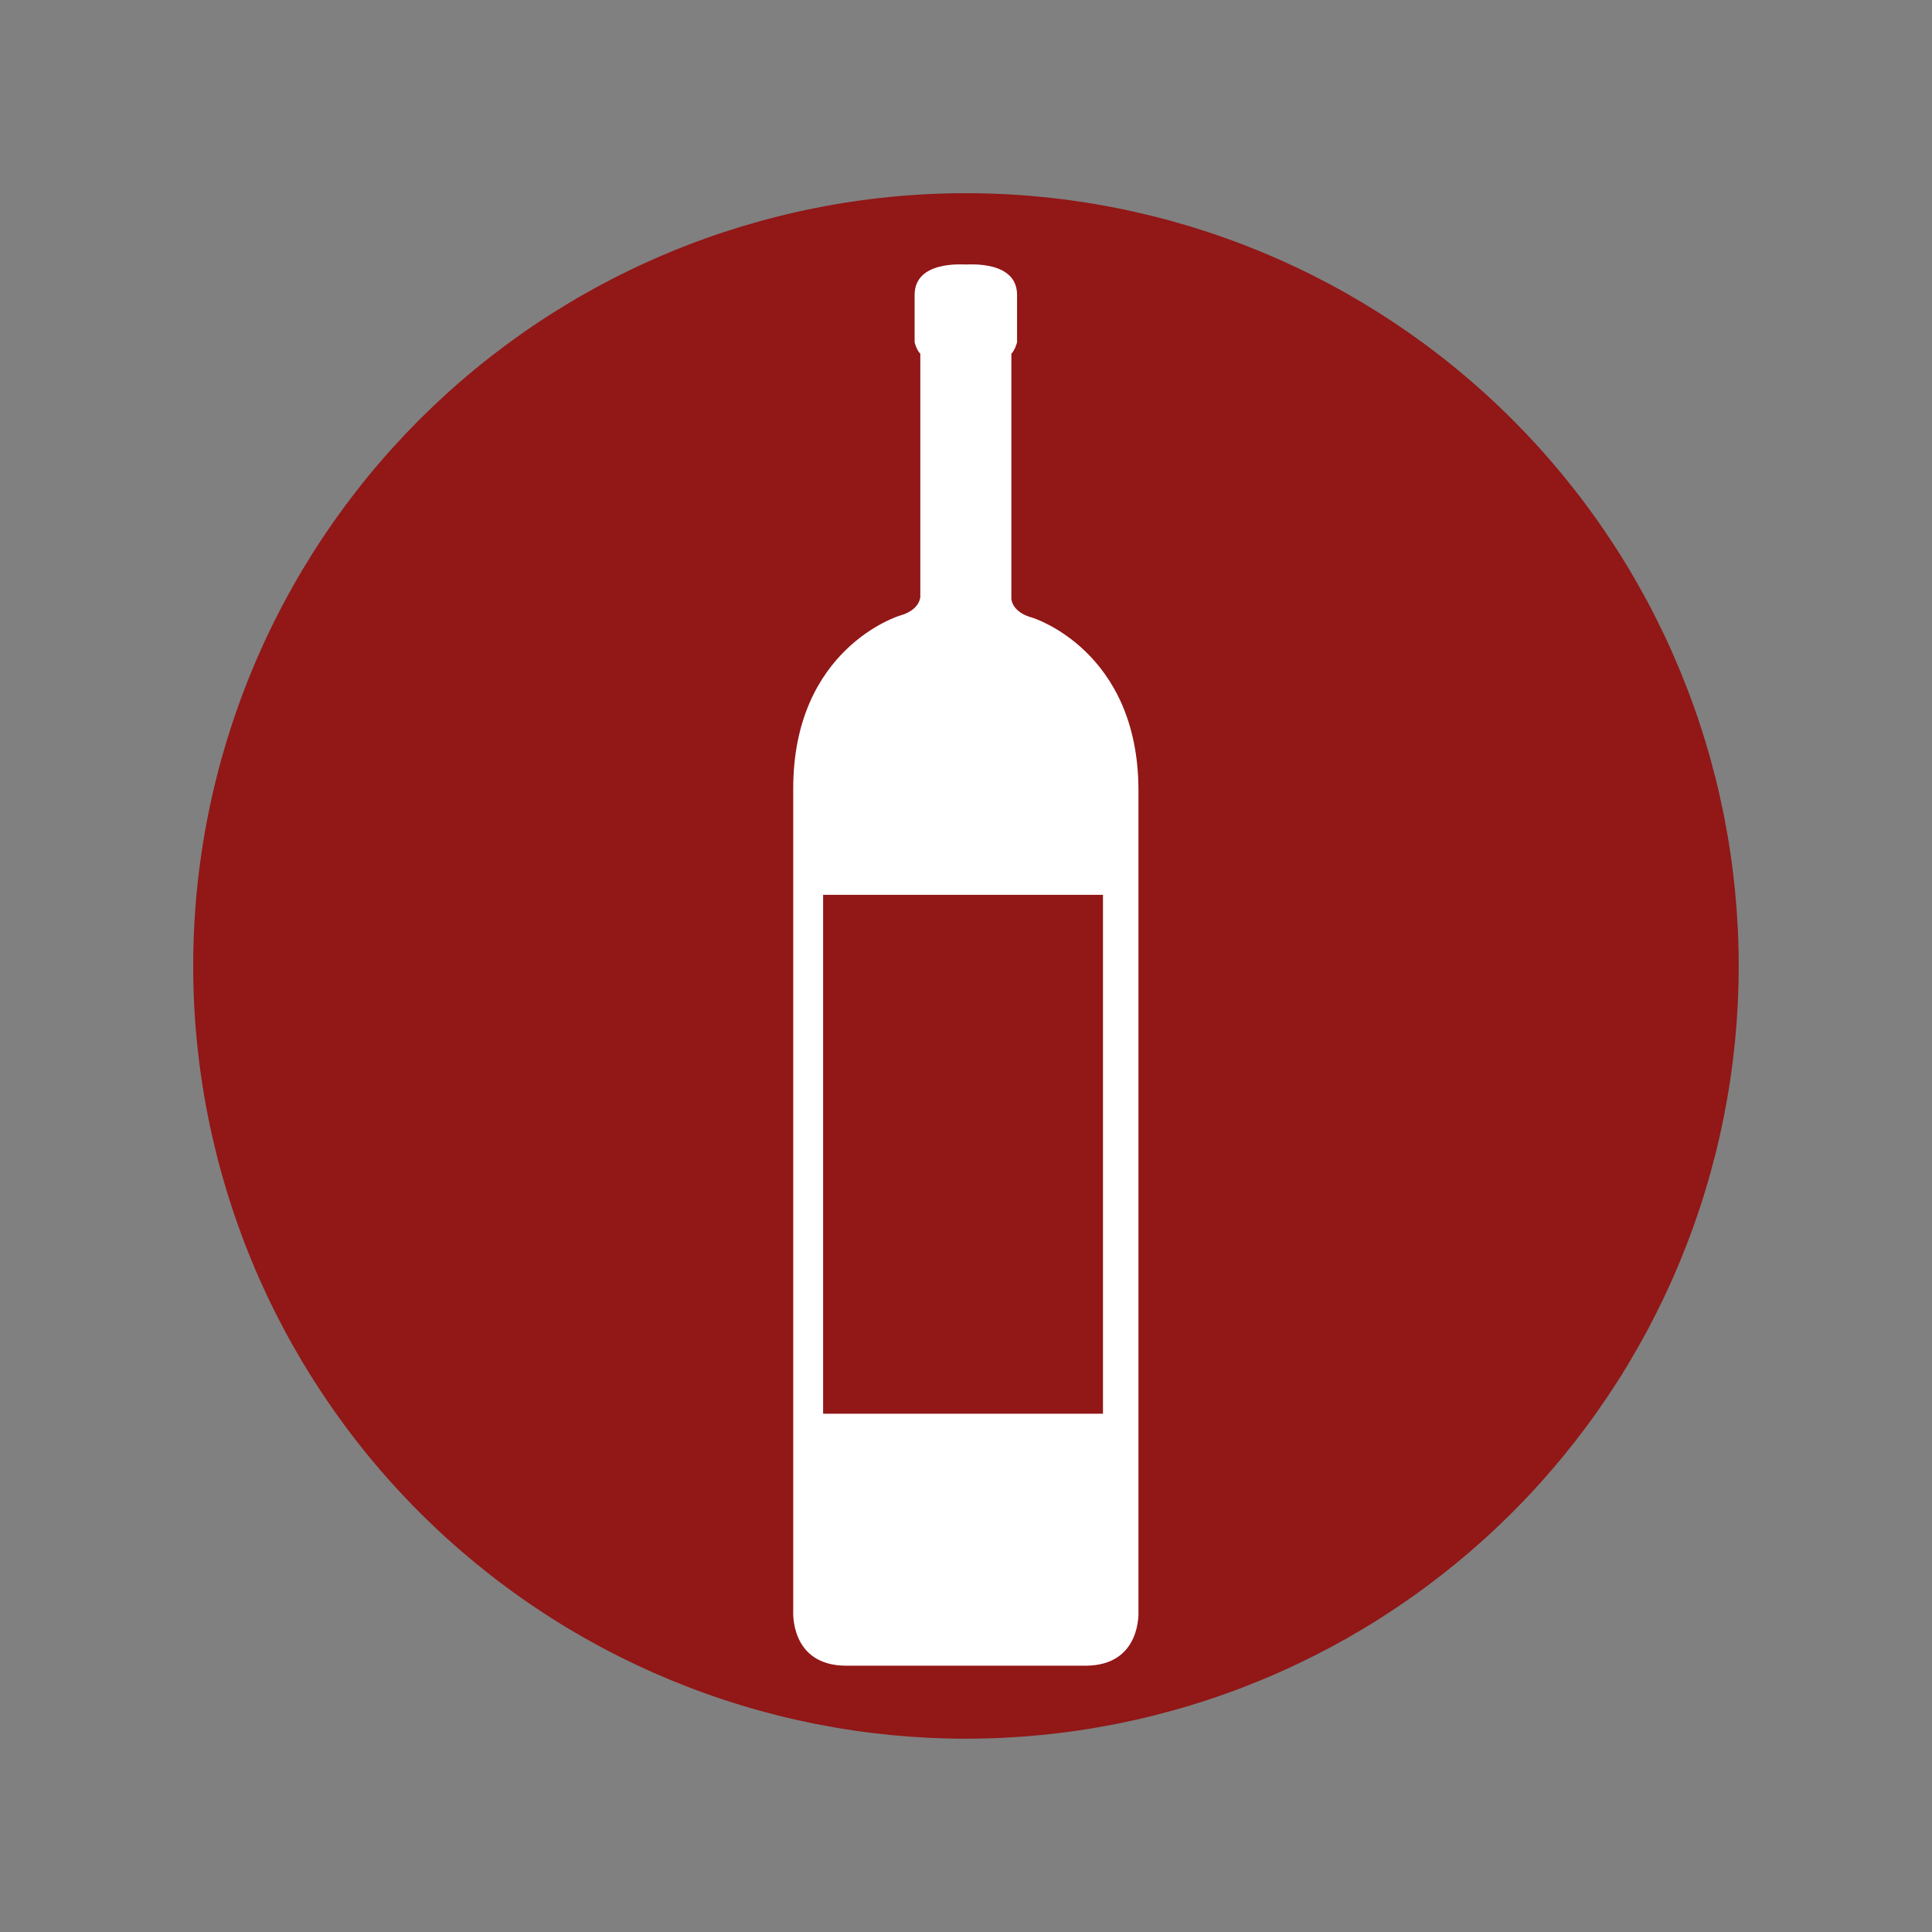 <?xml version="1.0" encoding="UTF-8"?>
<svg xmlns="http://www.w3.org/2000/svg" xmlns:xlink="http://www.w3.org/1999/xlink" width="375pt" height="375pt" viewBox="0 0 375 375" version="1.2">
<rect x="0" y="0" width="375" height="375" fill="#808080" stroke="none"/>
<defs>
<clipPath id="clip1">
  <path d="M 153 51 L 221 51 L 221 323.312 L 153 323.312 Z M 153 51 "/>
</clipPath>
</defs>
<g id="surface1">
<path style=" stroke:none;fill-rule:nonzero;fill:rgb(57.249%,9.019%,9.019%);fill-opacity:1;" d="M 187.488 37.5 C 185.035 37.5 182.582 37.559 180.129 37.68 C 177.68 37.801 175.23 37.98 172.789 38.223 C 170.344 38.461 167.91 38.762 165.48 39.125 C 163.055 39.484 160.637 39.902 158.227 40.383 C 155.82 40.859 153.426 41.398 151.047 41.996 C 148.664 42.59 146.297 43.246 143.949 43.957 C 141.602 44.672 139.27 45.441 136.961 46.27 C 134.648 47.094 132.359 47.977 130.09 48.918 C 127.824 49.855 125.578 50.852 123.359 51.902 C 121.141 52.949 118.949 54.055 116.785 55.211 C 114.621 56.367 112.484 57.578 110.379 58.84 C 108.273 60.102 106.199 61.414 104.16 62.777 C 102.117 64.141 100.113 65.555 98.141 67.016 C 96.168 68.48 94.234 69.988 92.336 71.547 C 90.441 73.102 88.582 74.707 86.762 76.355 C 84.945 78.004 83.168 79.695 81.43 81.43 C 79.695 83.168 78.004 84.945 76.355 86.762 C 74.707 88.582 73.102 90.441 71.547 92.336 C 69.988 94.234 68.48 96.168 67.016 98.141 C 65.555 100.113 64.141 102.117 62.777 104.16 C 61.414 106.199 60.102 108.273 58.84 110.379 C 57.578 112.484 56.367 114.621 55.211 116.785 C 54.055 118.949 52.949 121.141 51.902 123.359 C 50.852 125.578 49.855 127.824 48.918 130.09 C 47.977 132.359 47.094 134.648 46.27 136.961 C 45.441 139.27 44.672 141.602 43.957 143.949 C 43.246 146.297 42.59 148.664 41.996 151.047 C 41.398 153.426 40.859 155.82 40.383 158.227 C 39.902 160.637 39.484 163.055 39.125 165.48 C 38.762 167.91 38.461 170.344 38.223 172.789 C 37.98 175.23 37.801 177.68 37.68 180.129 C 37.559 182.582 37.5 185.035 37.5 187.488 C 37.5 189.945 37.559 192.398 37.68 194.848 C 37.801 197.301 37.98 199.75 38.223 202.191 C 38.461 204.633 38.762 207.07 39.125 209.496 C 39.484 211.926 39.902 214.344 40.383 216.75 C 40.859 219.16 41.398 221.551 41.996 223.934 C 42.59 226.316 43.246 228.68 43.957 231.027 C 44.672 233.379 45.441 235.707 46.27 238.02 C 47.094 240.332 47.977 242.621 48.918 244.887 C 49.855 247.156 50.852 249.398 51.902 251.617 C 52.949 253.836 54.055 256.027 55.211 258.195 C 56.367 260.359 57.578 262.492 58.84 264.598 C 60.102 266.703 61.414 268.777 62.777 270.82 C 64.141 272.859 65.555 274.867 67.016 276.84 C 68.48 278.809 69.988 280.746 71.547 282.641 C 73.102 284.539 74.707 286.398 76.355 288.215 C 78.004 290.035 79.695 291.812 81.43 293.547 C 83.168 295.285 84.945 296.977 86.762 298.625 C 88.582 300.273 90.441 301.875 92.336 303.434 C 94.234 304.988 96.168 306.5 98.141 307.961 C 100.113 309.426 102.117 310.836 104.16 312.199 C 106.199 313.566 108.273 314.879 110.379 316.141 C 112.484 317.402 114.621 318.609 116.785 319.77 C 118.949 320.926 121.141 322.027 123.359 323.078 C 125.578 324.129 127.824 325.121 130.09 326.062 C 132.359 327 134.648 327.883 136.961 328.711 C 139.27 329.539 141.602 330.309 143.949 331.02 C 146.297 331.734 148.664 332.387 151.047 332.984 C 153.426 333.582 155.82 334.117 158.227 334.598 C 160.637 335.074 163.055 335.496 165.48 335.855 C 167.91 336.215 170.344 336.516 172.789 336.758 C 175.23 336.996 177.68 337.176 180.129 337.297 C 182.582 337.418 185.035 337.48 187.488 337.48 C 189.945 337.48 192.398 337.418 194.848 337.297 C 197.301 337.176 199.75 336.996 202.191 336.758 C 204.633 336.516 207.07 336.215 209.496 335.855 C 211.926 335.496 214.344 335.074 216.75 334.598 C 219.16 334.117 221.551 333.582 223.934 332.984 C 226.316 332.387 228.68 331.734 231.027 331.02 C 233.379 330.309 235.707 329.539 238.02 328.711 C 240.332 327.883 242.621 327 244.887 326.062 C 247.156 325.121 249.398 324.129 251.617 323.078 C 253.836 322.027 256.027 320.926 258.195 319.77 C 260.359 318.609 262.492 317.402 264.598 316.141 C 266.703 314.879 268.777 313.566 270.82 312.199 C 272.859 310.836 274.867 309.426 276.84 307.961 C 278.809 306.5 280.746 304.988 282.641 303.434 C 284.539 301.875 286.398 300.273 288.215 298.625 C 290.035 296.977 291.812 295.285 293.547 293.547 C 295.285 291.812 296.977 290.035 298.625 288.215 C 300.273 286.398 301.875 284.539 303.434 282.641 C 304.988 280.746 306.5 278.809 307.961 276.84 C 309.426 274.867 310.836 272.859 312.199 270.82 C 313.566 268.777 314.879 266.703 316.141 264.598 C 317.402 262.492 318.609 260.359 319.77 258.195 C 320.926 256.027 322.027 253.836 323.078 251.617 C 324.129 249.398 325.121 247.156 326.062 244.887 C 327 242.621 327.883 240.332 328.711 238.02 C 329.539 235.707 330.309 233.379 331.02 231.027 C 331.734 228.68 332.387 226.316 332.984 223.934 C 333.582 221.551 334.117 219.16 334.598 216.75 C 335.074 214.344 335.496 211.926 335.855 209.496 C 336.215 207.07 336.516 204.633 336.758 202.191 C 336.996 199.75 337.176 197.301 337.297 194.848 C 337.418 192.398 337.48 189.945 337.48 187.488 C 337.48 185.035 337.418 182.582 337.297 180.129 C 337.176 177.68 336.996 175.23 336.758 172.789 C 336.516 170.344 336.215 167.91 335.855 165.48 C 335.496 163.055 335.074 160.637 334.598 158.227 C 334.117 155.82 333.582 153.426 332.984 151.047 C 332.387 148.664 331.734 146.297 331.02 143.949 C 330.309 141.602 329.539 139.27 328.711 136.961 C 327.883 134.648 327 132.359 326.062 130.09 C 325.121 127.824 324.129 125.578 323.078 123.359 C 322.027 121.141 320.926 118.949 319.77 116.785 C 318.609 114.621 317.402 112.484 316.141 110.379 C 314.879 108.273 313.566 106.199 312.199 104.16 C 310.836 102.117 309.426 100.113 307.961 98.141 C 306.5 96.168 304.988 94.234 303.434 92.336 C 301.875 90.441 300.273 88.582 298.625 86.762 C 296.977 84.945 295.285 83.168 293.547 81.43 C 291.812 79.695 290.035 78.004 288.215 76.355 C 286.398 74.707 284.539 73.102 282.641 71.547 C 280.746 69.988 278.809 68.48 276.84 67.016 C 274.867 65.555 272.859 64.141 270.82 62.777 C 268.777 61.414 266.703 60.102 264.598 58.84 C 262.492 57.578 260.359 56.367 258.195 55.211 C 256.027 54.055 253.836 52.949 251.617 51.902 C 249.398 50.852 247.156 49.855 244.887 48.918 C 242.621 47.977 240.332 47.094 238.02 46.27 C 235.707 45.441 233.379 44.672 231.027 43.957 C 228.68 43.246 226.316 42.59 223.934 41.996 C 221.551 41.398 219.16 40.859 216.75 40.383 C 214.344 39.902 211.926 39.484 209.496 39.125 C 207.07 38.762 204.633 38.461 202.191 38.223 C 199.75 37.98 197.301 37.801 194.848 37.68 C 192.398 37.559 189.945 37.5 187.488 37.5 Z M 187.488 37.5 "/>
<g clip-path="url(#clip1)" clip-rule="nonzero">
<path style=" stroke:none;fill-rule:nonzero;fill:rgb(100%,100%,100%);fill-opacity:1;" d="M 220.973 312.625 L 220.973 153.422 C 220.973 126.152 200.355 119.887 200.355 119.887 C 196.305 118.781 196.305 116.199 196.305 116.199 L 196.305 68.66 C 197.039 67.926 197.41 66.449 197.41 66.449 L 197.41 57.238 C 197.41 50.602 188.203 51.34 187.469 51.34 C 186.73 51.34 177.527 50.602 177.527 57.238 L 177.527 66.449 C 177.527 66.449 177.895 67.926 178.633 68.66 L 178.633 115.832 C 178.633 115.832 178.633 118.41 174.582 119.516 C 174.582 119.516 153.965 125.781 153.965 153.055 L 153.965 312.625 C 153.965 312.625 153.227 323.312 164.273 323.312 L 210.664 323.312 C 221.707 323.312 220.973 312.625 220.973 312.625 Z M 220.973 312.625 "/>
</g>
<path style=" stroke:none;fill-rule:nonzero;fill:rgb(57.249%,9.019%,9.019%);fill-opacity:1;" d="M 159.766 173.684 L 214.086 173.684 L 214.086 274.402 L 159.766 274.402 Z M 159.766 173.684 "/>
</g>
</svg>
